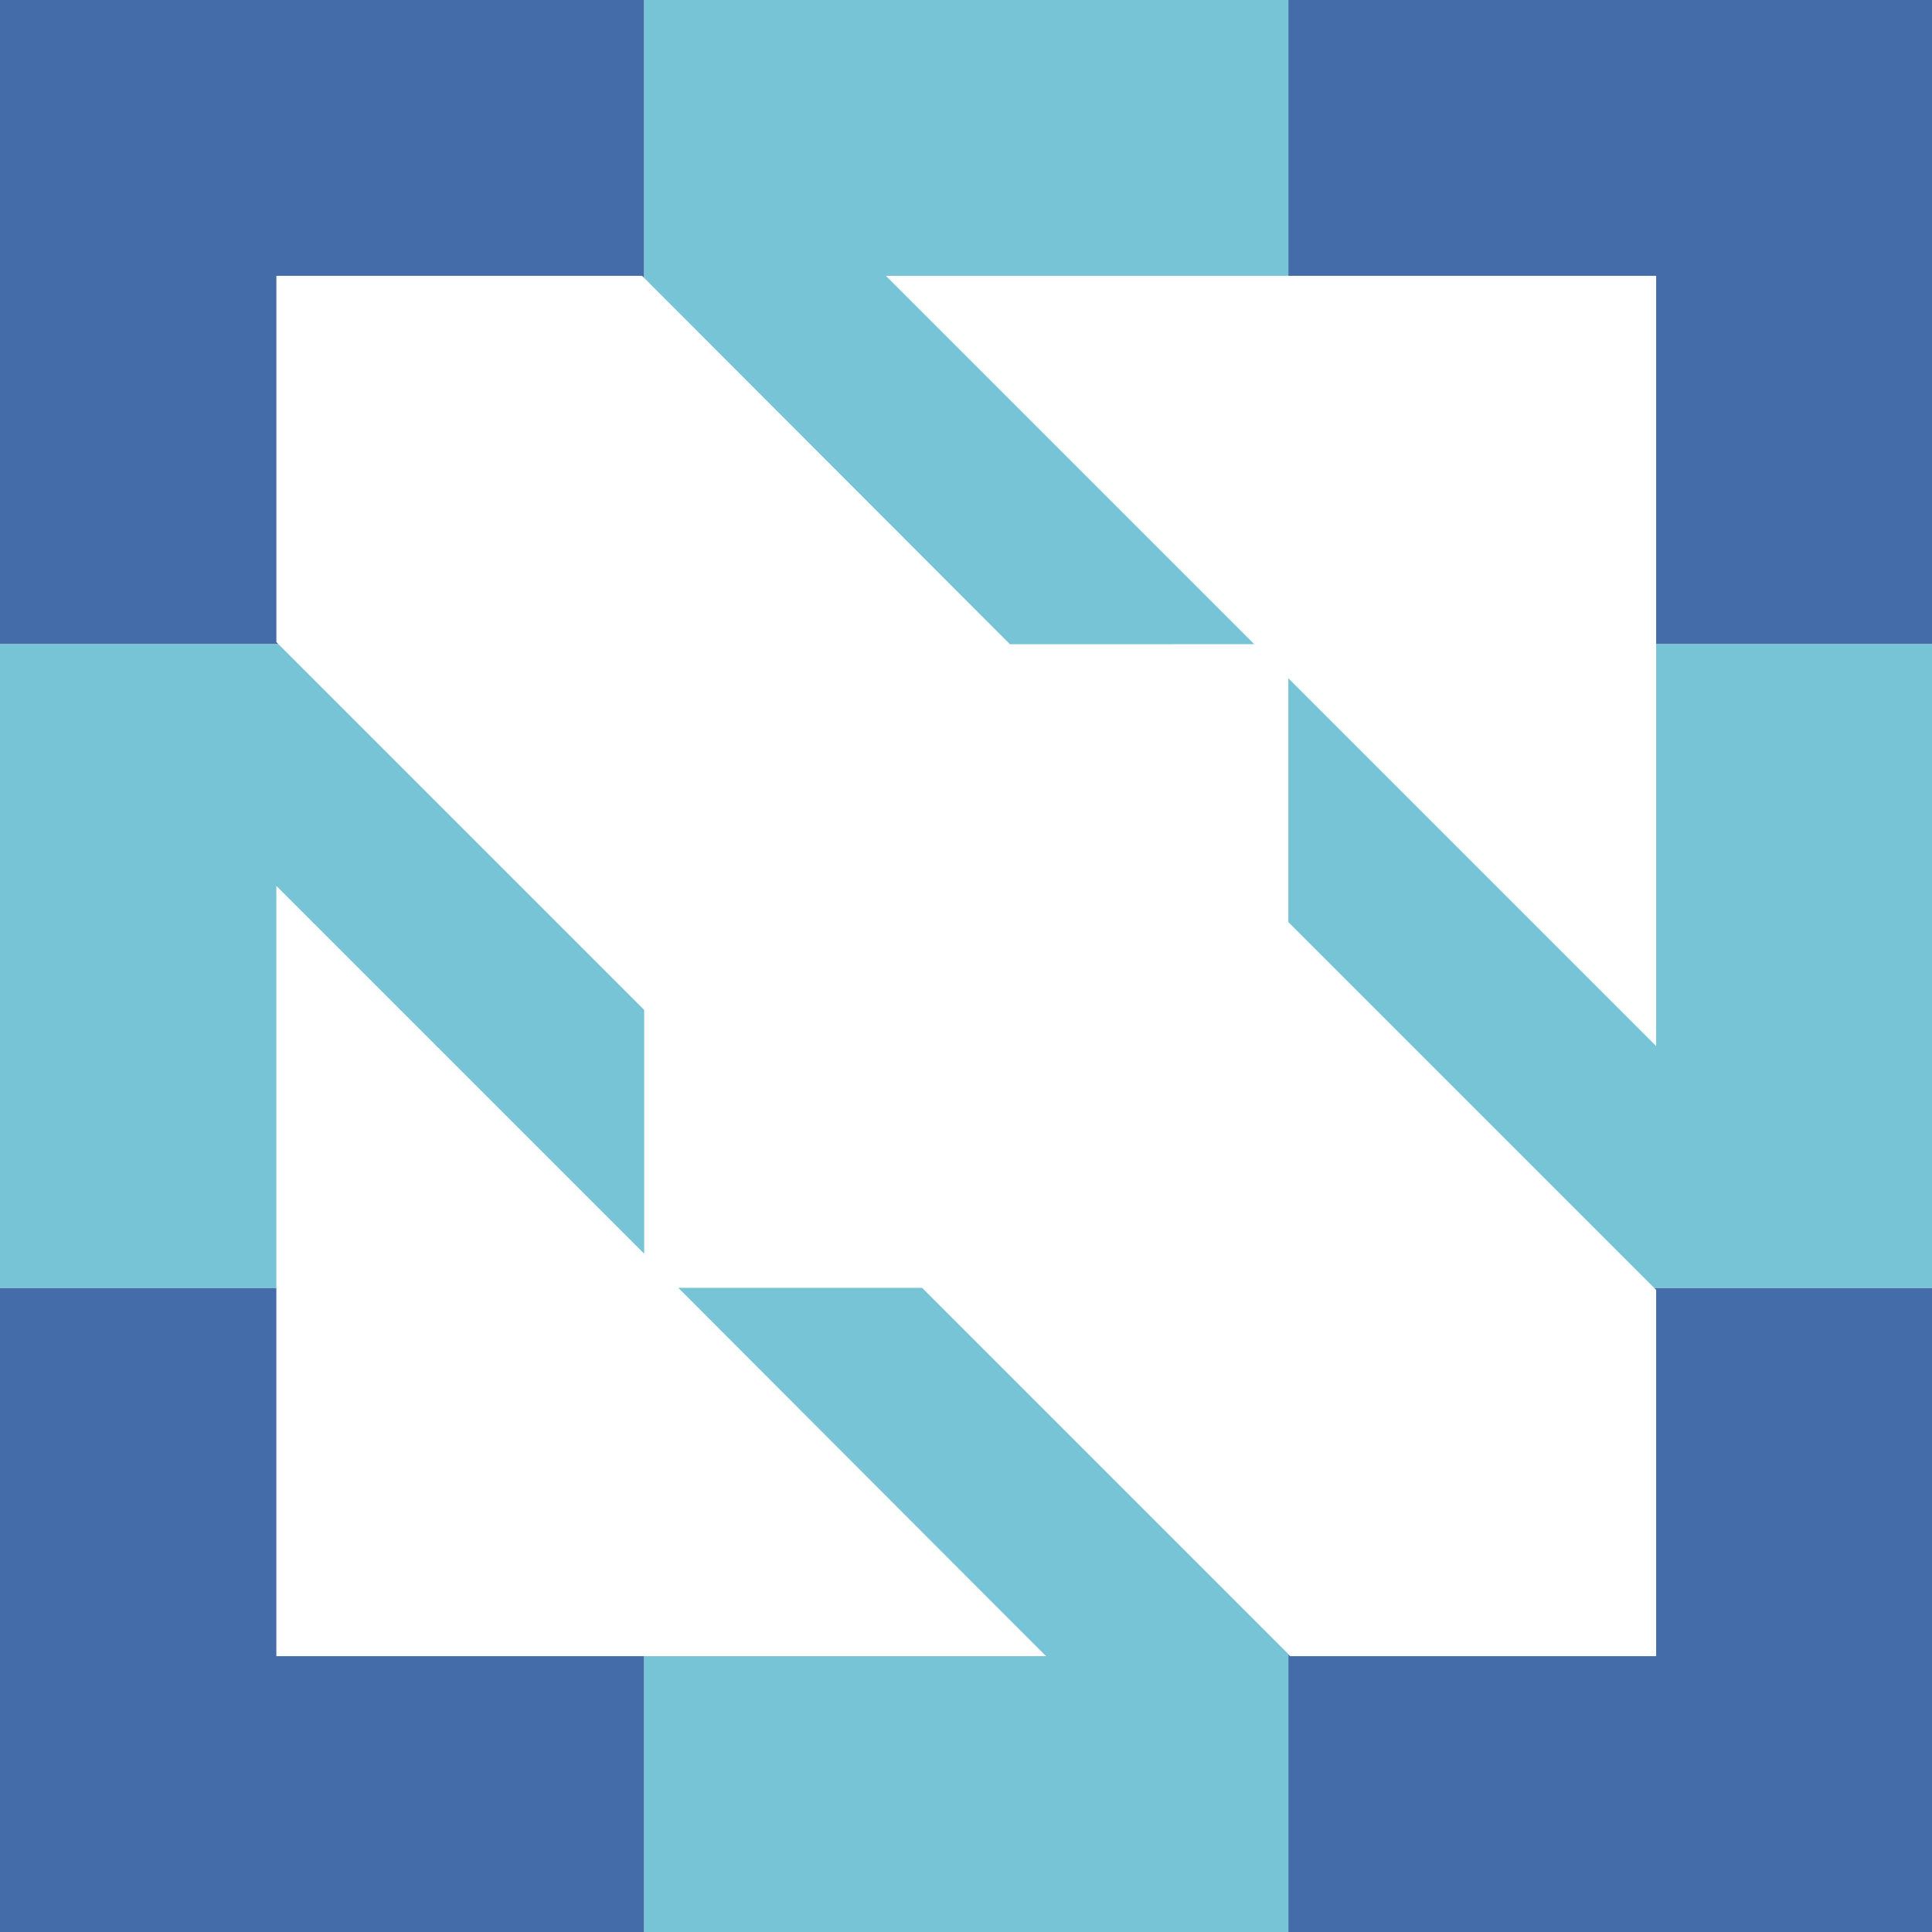 <svg viewBox="0 0 50 50" xmlns="http://www.w3.org/2000/svg"><g fill="none" fill-rule="evenodd"><path fill="#446CA9" d="M7.152 33.329H0V50h16.671v-7.139H7.152zM42.861 33.382v9.479h-9.479l-.04-.053V50H50V33.329h-7.193zM0 16.671h7.206l-.053-.053V7.139h9.465l.053.053V0H0zM33.342 0v7.139h9.519v9.532H50V0z"/><path fill="#76C4D5" d="M32.46 16.671l-9.532-9.532H33.342V0H16.671v7.193l9.465 9.479zM23.864 33.329h-6.31l7.888 7.901 1.631 1.631H16.671V50h16.671v-7.193zM42.861 16.671v10.401l-9.519-9.519v6.31l9.465 9.465H50V16.671zM16.671 26.136L7.206 16.671H0v16.658h7.152V22.928l9.519 9.519z"/></g></svg>